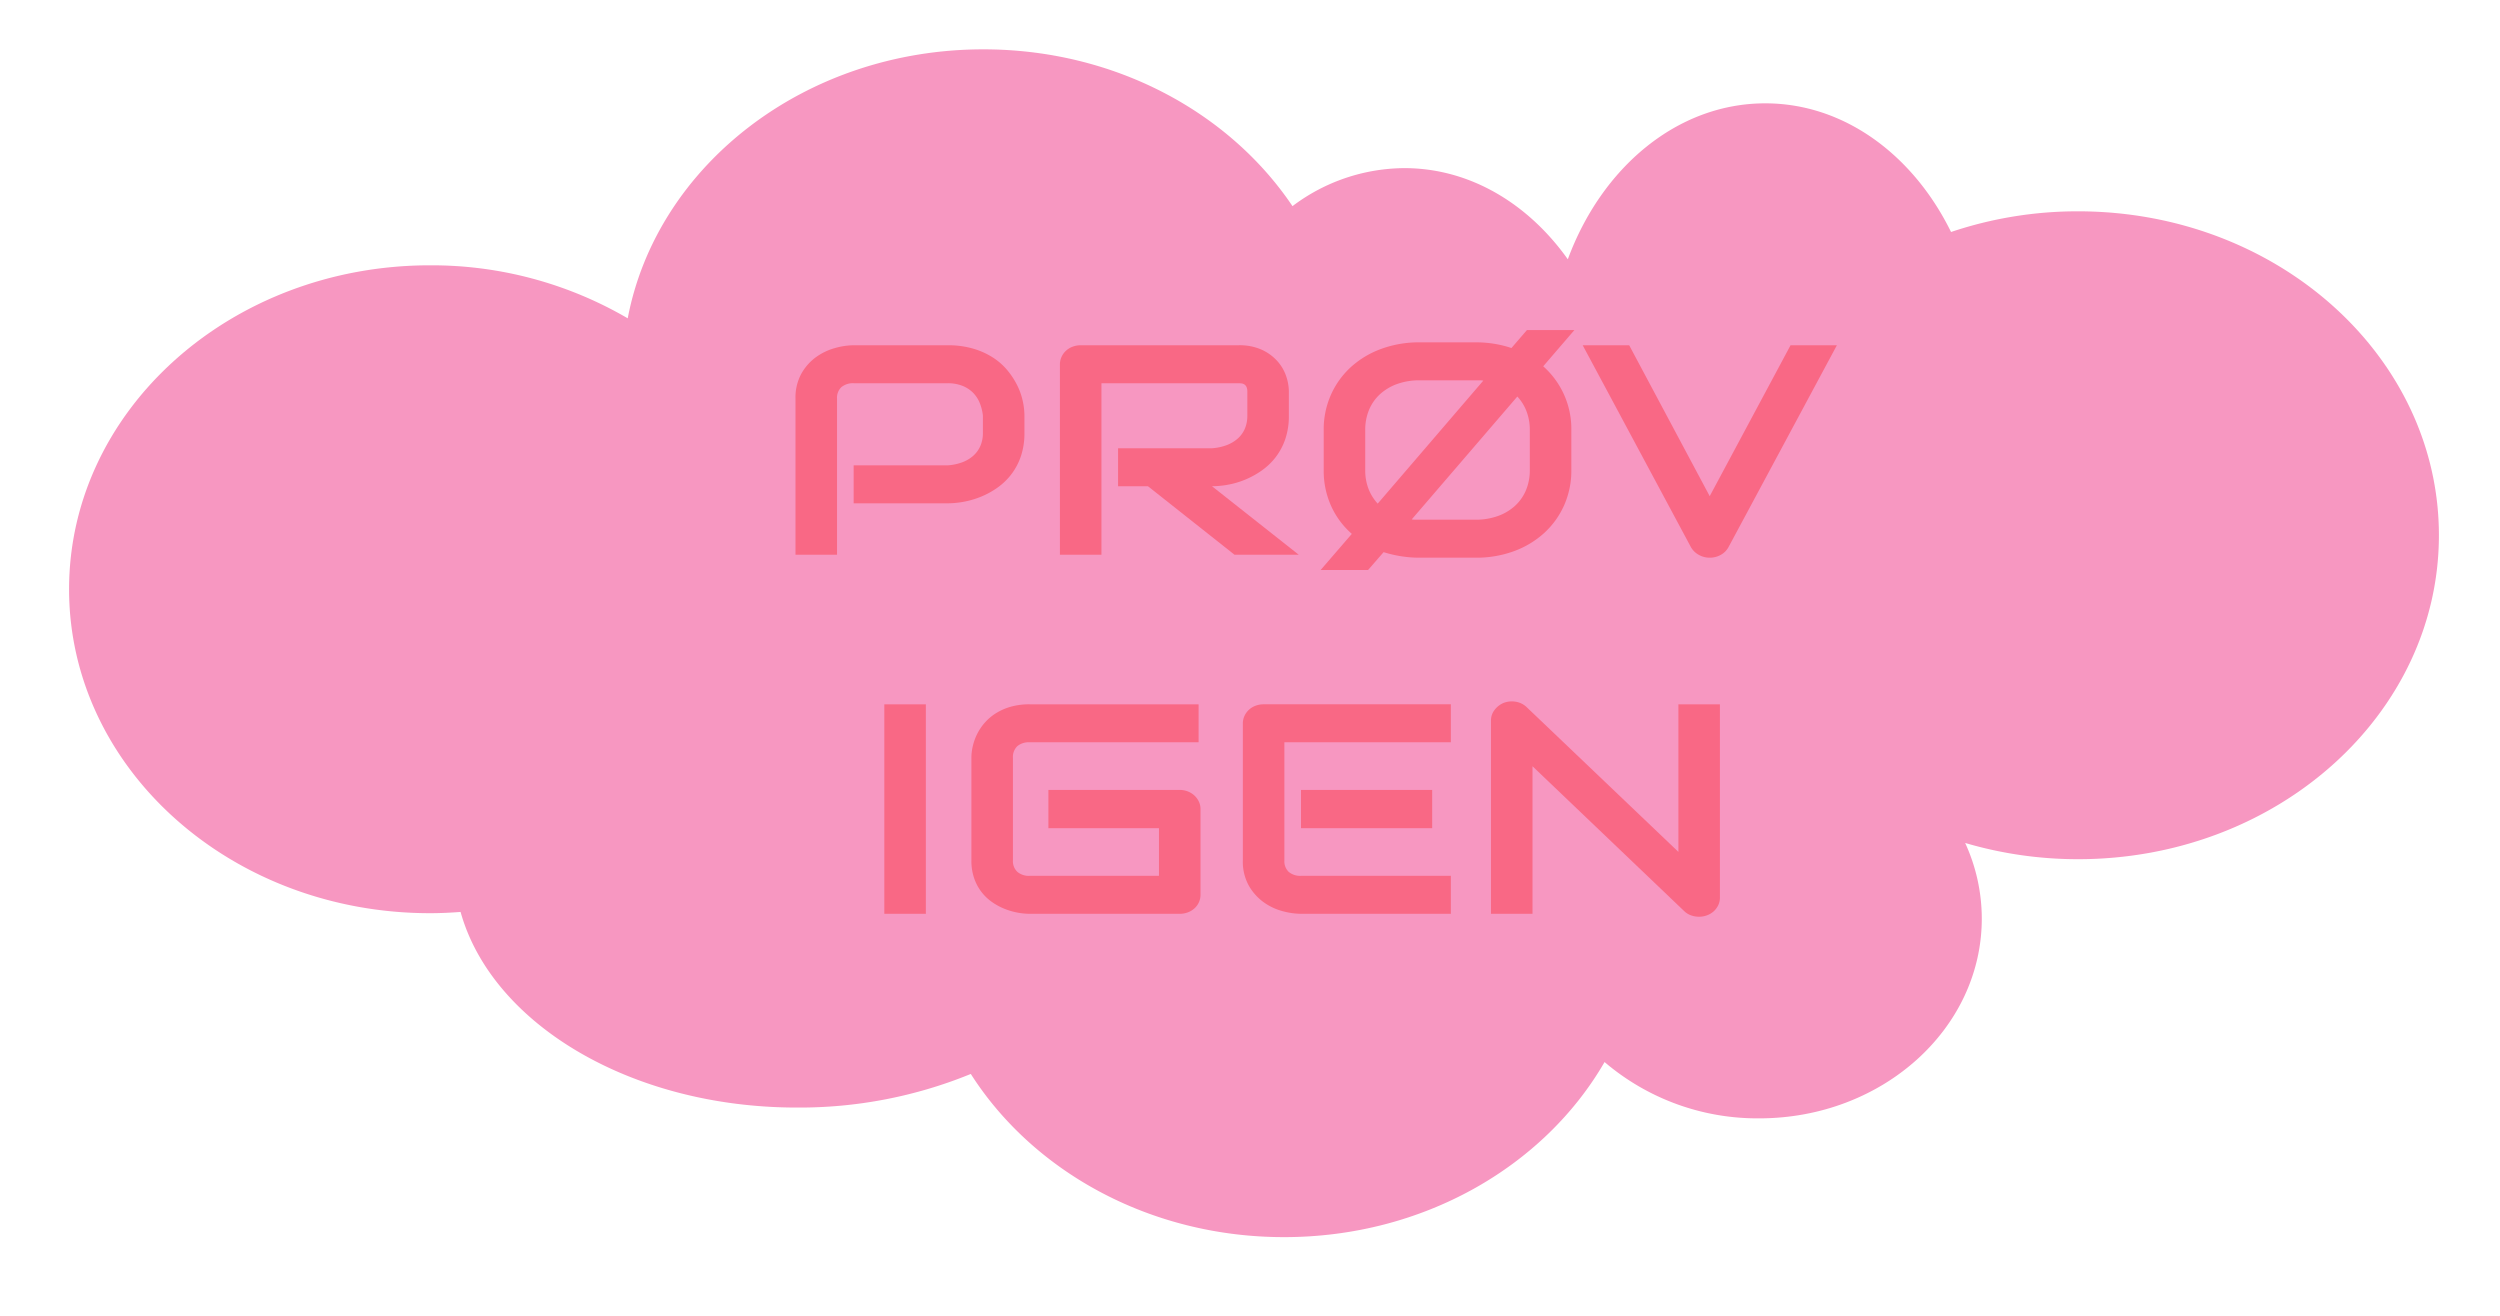 <svg id="Layer_1" data-name="Layer 1" xmlns="http://www.w3.org/2000/svg" width="380" height="200" viewBox="0 0 380 200"><defs><style>.cls-1{fill:#ed1e79;opacity:0.46;}.cls-2{fill:red;opacity:0.31;}</style></defs><title>PRØV_IGEN</title><path class="cls-1" d="M315.859,32.12a60.294,60.294,0,0,0-19.301,3.143c-5.752-11.714-16.245-19.556-28.24-19.556-13.36,0-24.852,9.731-30.01,23.703-6.034-8.484-14.924-13.855-24.845-13.855a28.46,28.46,0,0,0-17.004,5.778C186.856,17.051,169.405,7.5,149.466,7.5c-27.121,0-49.63,17.671-54.052,40.884a59.134,59.134,0,0,0-30.058-8.057C35.059,40.326,10.5,62.371,10.5,89.566s24.559,49.239,54.855,49.239c1.569,0,3.118-.073,4.654-.189,4.726,16.95,25.811,29.733,51.115,29.733A68.795,68.795,0,0,0,147.562,163.24c9.456,14.815,27.231,24.804,47.616,24.804,21.205,0,39.586-10.807,48.716-26.613a35.782,35.782,0,0,0,23.51,8.559c18.682,0,33.827-13.595,33.827-30.364a27.584,27.584,0,0,0-2.527-11.497,60.501,60.501,0,0,0,17.155,2.47c30.296,0,54.855-22.045,54.855-49.239S346.155,32.12,315.859,32.12Z"/><path class="cls-2" d="M155.715,65.804a10.85,10.85,0,0,1-.534,3.53,9.587,9.587,0,0,1-1.445,2.743,9.718,9.718,0,0,1-2.101,2.031,12.396,12.396,0,0,1-2.489,1.377,13.161,13.161,0,0,1-2.623.777,13.72,13.72,0,0,1-2.489.244H129.754V70.733h14.279a7.921,7.921,0,0,0,2.198-.455,5.342,5.342,0,0,0,1.688-.988,4.28,4.28,0,0,0,1.093-1.499,4.863,4.863,0,0,0,.389-1.987V63.183a7.07,7.07,0,0,0-.51-1.998A4.68,4.68,0,0,0,147.834,59.63a4.769,4.769,0,0,0-1.615-1.011,6.031,6.031,0,0,0-2.186-.366H129.802a2.75,2.75,0,0,0-1.918.6,2.227,2.227,0,0,0-.656,1.732V84.324h-6.313V60.585A7.511,7.511,0,0,1,121.8,56.81a7.812,7.812,0,0,1,2.21-2.51,9.012,9.012,0,0,1,2.878-1.388,10.721,10.721,0,0,1,2.866-.434h14.279a13.614,13.614,0,0,1,3.838.5,11.595,11.595,0,0,1,2.999,1.332,9.664,9.664,0,0,1,2.21,1.922,11.801,11.801,0,0,1,1.506,2.275,10.324,10.324,0,0,1,.861,2.398,10.561,10.561,0,0,1,.268,2.276Z"/><path class="cls-2" d="M195.907,63.183a10.822,10.822,0,0,1-.534,3.531,9.602,9.602,0,0,1-1.444,2.742,9.719,9.719,0,0,1-2.101,2.032,12.956,12.956,0,0,1-2.489,1.388,12.793,12.793,0,0,1-2.623.789,13.727,13.727,0,0,1-2.489.244l13.187,10.415H187.65l-13.162-10.415h-4.542V68.135h14.28A7.877,7.877,0,0,0,186.4,67.68a5.475,5.475,0,0,0,1.699-.988,4.233,4.233,0,0,0,1.105-1.499,4.919,4.919,0,0,0,.389-2.01V59.541a1.65,1.65,0,0,0-.134-.744.93.93,0,0,0-.34-.378,1.048,1.048,0,0,0-.438-.143c-.154-.015-.296-.022-.425-.022H167.421V84.324h-6.314V55.388a2.692,2.692,0,0,1,.243-1.132,2.908,2.908,0,0,1,.668-.933,3.025,3.025,0,0,1,1.008-.622,3.509,3.509,0,0,1,1.263-.223h23.97a8.203,8.203,0,0,1,3.57.7,7.165,7.165,0,0,1,2.367,1.754,6.628,6.628,0,0,1,1.312,2.276,7.347,7.347,0,0,1,.4,2.287Z"/><path class="cls-2" d="M234.57,55.677a12.711,12.711,0,0,1,4.274,9.683v6.085a12.953,12.953,0,0,1-1.093,5.352,12.659,12.659,0,0,1-3.036,4.22,13.921,13.921,0,0,1-4.601,2.765,16.523,16.523,0,0,1-5.793.988h-8.548a17.634,17.634,0,0,1-2.829-.223,18.439,18.439,0,0,1-2.636-.621l-2.356,2.709H200.74l4.736-5.485a12.494,12.494,0,0,1-3.157-4.264,13.024,13.024,0,0,1-1.117-5.44V65.359a12.915,12.915,0,0,1,1.105-5.363,12.675,12.675,0,0,1,3.048-4.22,13.98,13.98,0,0,1,4.614-2.753,16.599,16.599,0,0,1,5.805-.988h8.548a17.531,17.531,0,0,1,2.817.222,16.232,16.232,0,0,1,2.599.644l2.356-2.732h7.213ZM207.517,71.444a7.771,7.771,0,0,0,.497,2.864,7.156,7.156,0,0,0,1.397,2.243l16.053-18.698a3.619,3.619,0,0,0-.559-.045h-9.131a9.913,9.913,0,0,0-3.363.544,7.745,7.745,0,0,0-2.611,1.532,6.742,6.742,0,0,0-1.688,2.377,7.771,7.771,0,0,0-.595,3.098ZM232.53,65.359a7.849,7.849,0,0,0-.498-2.832,6.817,6.817,0,0,0-1.397-2.254L214.583,78.95a3.829,3.829,0,0,0,.571.044h9.119a9.897,9.897,0,0,0,3.363-.544,7.719,7.719,0,0,0,2.61-1.532,6.745,6.745,0,0,0,1.688-2.376,7.787,7.787,0,0,0,.595-3.098Z"/><path class="cls-2" d="M279.207,52.478,262.718,83.191a2.904,2.904,0,0,1-1.154,1.144,3.362,3.362,0,0,1-1.688.434,3.314,3.314,0,0,1-1.663-.434,3.074,3.074,0,0,1-1.179-1.144L240.569,52.478h7.066l12.24,22.94,12.288-22.94Z"/><path class="cls-2" d="M140.731,138.9H134.416V107.055h6.314Z"/><path class="cls-2" d="M182.477,135.991a2.75,2.75,0,0,1-.243,1.155,2.826,2.826,0,0,1-.668.921,3.117,3.117,0,0,1-1.008.611,3.53,3.53,0,0,1-1.263.222H156.516a10.584,10.584,0,0,1-3.874-.777,9.426,9.426,0,0,1-1.882-1.032,7.234,7.234,0,0,1-2.696-3.62,8.114,8.114,0,0,1-.412-2.676V115.161a7.902,7.902,0,0,1,.206-1.722,8.344,8.344,0,0,1,.644-1.82,8.041,8.041,0,0,1,1.142-1.722,7.648,7.648,0,0,1,1.688-1.454,8.705,8.705,0,0,1,2.27-1.011,10.353,10.353,0,0,1,2.915-.378h25.669v5.774h-25.669a2.713,2.713,0,0,0-1.895.6,2.287,2.287,0,0,0-.656,1.776v15.59a2.213,2.213,0,0,0,.668,1.721,2.688,2.688,0,0,0,1.883.611h19.646v-7.24H159.356v-5.818h19.939a3.372,3.372,0,0,1,1.263.233,3.165,3.165,0,0,1,1.008.633,2.994,2.994,0,0,1,.668.922,2.621,2.621,0,0,1,.243,1.121Z"/><path class="cls-2" d="M220.531,138.9H197.752a10.99,10.99,0,0,1-2.865-.422,8.713,8.713,0,0,1-2.878-1.388,7.958,7.958,0,0,1-2.21-2.51,7.487,7.487,0,0,1-.887-3.786v-20.831a2.692,2.692,0,0,1,.243-1.132,2.92,2.92,0,0,1,.667-.933,3.032,3.032,0,0,1,1.009-.622,3.503,3.503,0,0,1,1.263-.223h28.437v5.774H195.227v17.966a2.229,2.229,0,0,0,.655,1.732,2.752,2.752,0,0,0,1.919.6h22.73ZM217.69,125.887H197.752v-5.818H217.69Z"/><path class="cls-2" d="M261.428,136.435a2.642,2.642,0,0,1-.255,1.154,2.973,2.973,0,0,1-.68.922,3.116,3.116,0,0,1-1.008.61,3.443,3.443,0,0,1-1.238.223,3.666,3.666,0,0,1-1.178-.2,2.777,2.777,0,0,1-1.057-.643l-23.071-22.03V138.9H226.627v-29.38a2.604,2.604,0,0,1,.547-1.61,3.326,3.326,0,0,1,1.397-1.077,3.494,3.494,0,0,1,1.846-.167,3.103,3.103,0,0,1,1.627.811l23.071,22.008v-22.43h6.313Z"/></svg>
